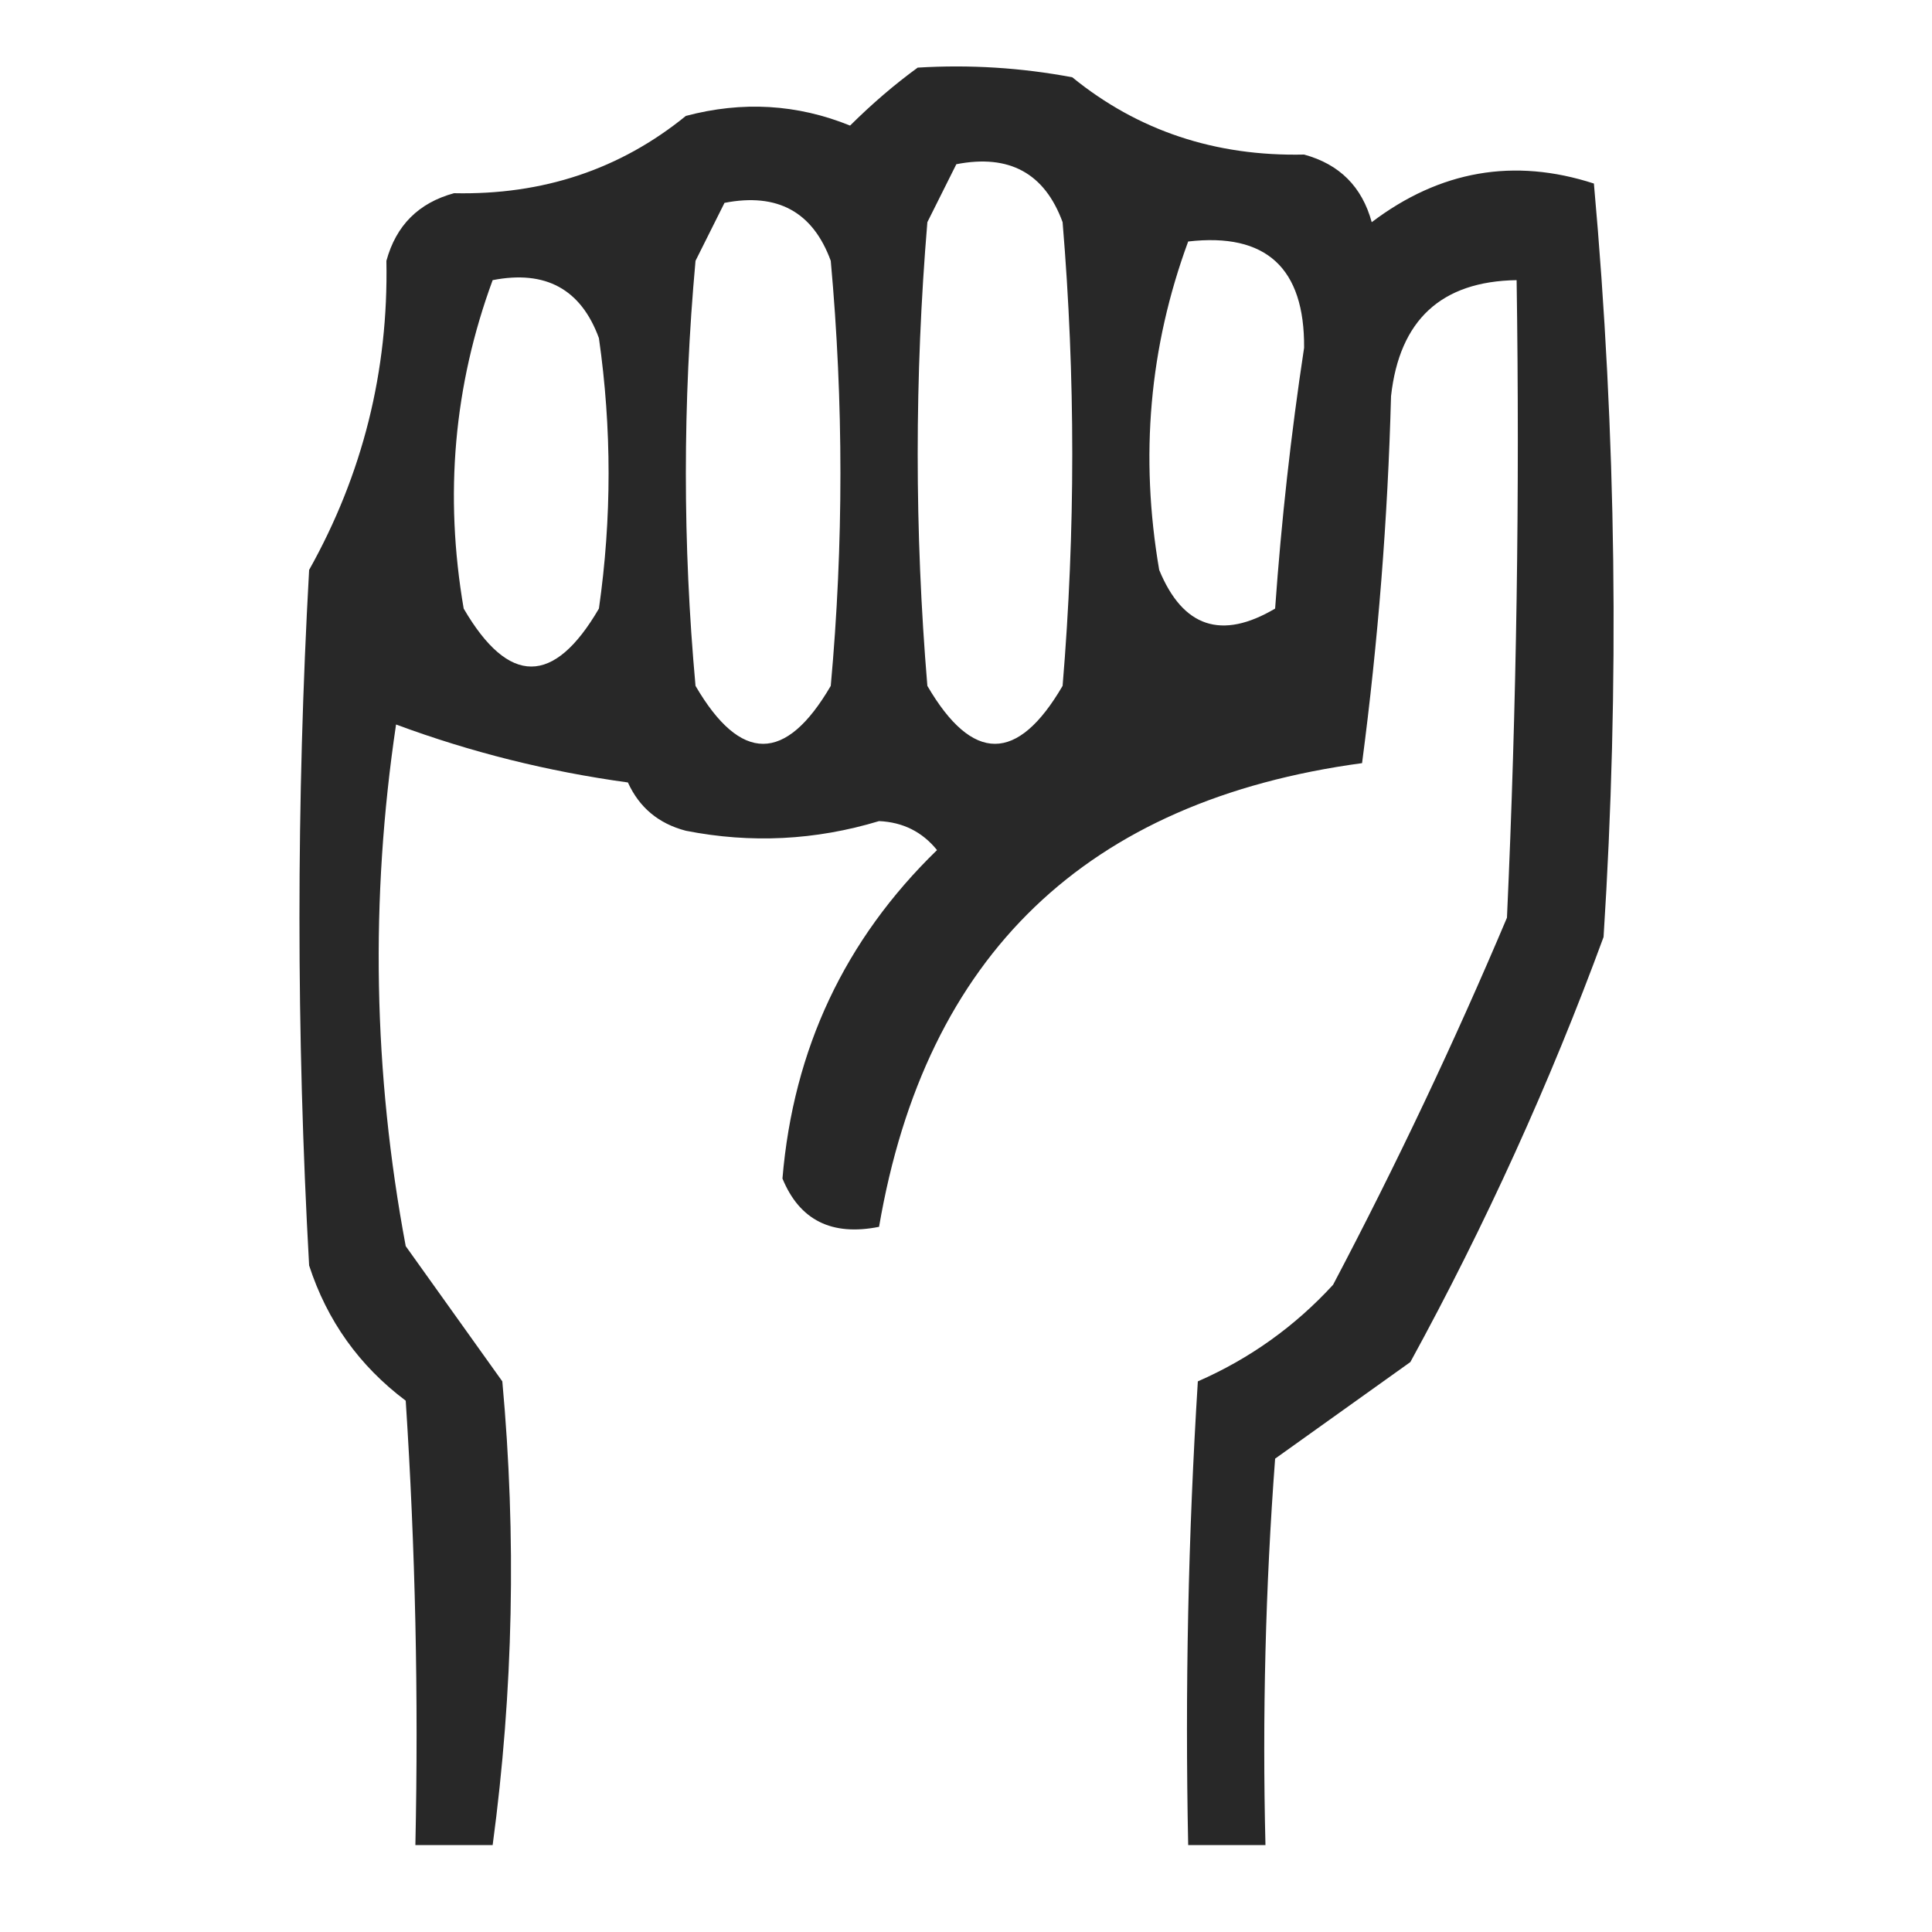 <?xml version="1.0" encoding="UTF-8"?>
<!DOCTYPE svg PUBLIC "-//W3C//DTD SVG 1.1//EN" "http://www.w3.org/Graphics/SVG/1.1/DTD/svg11.dtd">
<svg xmlns="http://www.w3.org/2000/svg" version="1.1" width="100px" height="100px" style="shape-rendering:geometricPrecision; text-rendering:geometricPrecision; image-rendering:optimizeQuality; fill-rule:evenodd; clip-rule:evenodd" xmlns:xlink="http://www.w3.org/1999/xlink">
<g><path style="opacity:0.84" fill="#000000" d="M 47.5,3.5 C 50.187,3.336 52.854,3.503 55.5,4C 58.903,6.768 62.903,8.101 67.5,8C 69.333,8.5 70.5,9.667 71,11.5C 74.532,8.826 78.365,8.159 82.5,9.5C 83.666,22.487 83.833,35.487 83,48.5C 80.22,56.061 76.887,63.395 73,70.5C 70.667,72.167 68.333,73.833 66,75.5C 65.5,82.158 65.334,88.825 65.5,95.5C 64.167,95.5 62.833,95.5 61.5,95.5C 61.334,87.493 61.5,79.493 62,71.5C 64.686,70.324 67.019,68.657 69,66.5C 72.273,60.288 75.273,53.954 78,47.5C 78.5,36.505 78.666,25.505 78.5,14.5C 74.604,14.56 72.438,16.56 72,20.5C 71.831,26.859 71.331,33.193 70.5,39.5C 56.238,41.431 47.904,49.431 45.5,63.5C 43.052,63.99 41.385,63.157 40.5,61C 41.062,54.299 43.729,48.633 48.5,44C 47.737,43.056 46.737,42.556 45.5,42.5C 42.203,43.496 38.869,43.663 35.5,43C 34.09,42.632 33.09,41.799 32.5,40.5C 28.361,39.933 24.361,38.933 20.5,37.5C 19.153,46.534 19.32,55.534 21,64.5C 22.667,66.833 24.333,69.167 26,71.5C 26.736,79.535 26.569,87.535 25.5,95.5C 24.167,95.5 22.833,95.5 21.5,95.5C 21.666,87.826 21.5,80.159 21,72.5C 18.597,70.695 16.93,68.362 16,65.5C 15.333,53.5 15.333,41.5 16,29.5C 18.775,24.544 20.108,19.21 20,13.5C 20.5,11.667 21.667,10.5 23.5,10C 28.097,10.101 32.097,8.768 35.5,6C 38.429,5.223 41.263,5.39 44,6.5C 45.145,5.364 46.312,4.364 47.5,3.5 Z M 49.5,8.5 C 52.239,7.965 54.072,8.965 55,11.5C 55.667,19.5 55.667,27.5 55,35.5C 52.667,39.5 50.333,39.5 48,35.5C 47.333,27.5 47.333,19.5 48,11.5C 48.513,10.473 49.013,9.473 49.5,8.5 Z M 37.5,10.5 C 40.239,9.965 42.072,10.965 43,13.5C 43.667,20.833 43.667,28.167 43,35.5C 40.667,39.5 38.333,39.5 36,35.5C 35.333,28.167 35.333,20.833 36,13.5C 36.513,12.473 37.013,11.473 37.5,10.5 Z M 61.5,12.5 C 65.531,12.034 67.531,13.867 67.5,18C 66.82,22.477 66.32,26.977 66,31.5C 63.224,33.14 61.224,32.473 60,29.5C 58.99,23.62 59.49,17.954 61.5,12.5 Z M 25.5,14.5 C 28.238,13.965 30.072,14.965 31,17.5C 31.667,22.167 31.667,26.833 31,31.5C 28.667,35.5 26.333,35.5 24,31.5C 22.99,25.62 23.49,19.954 25.5,14.5 Z"/></g>
</svg>
